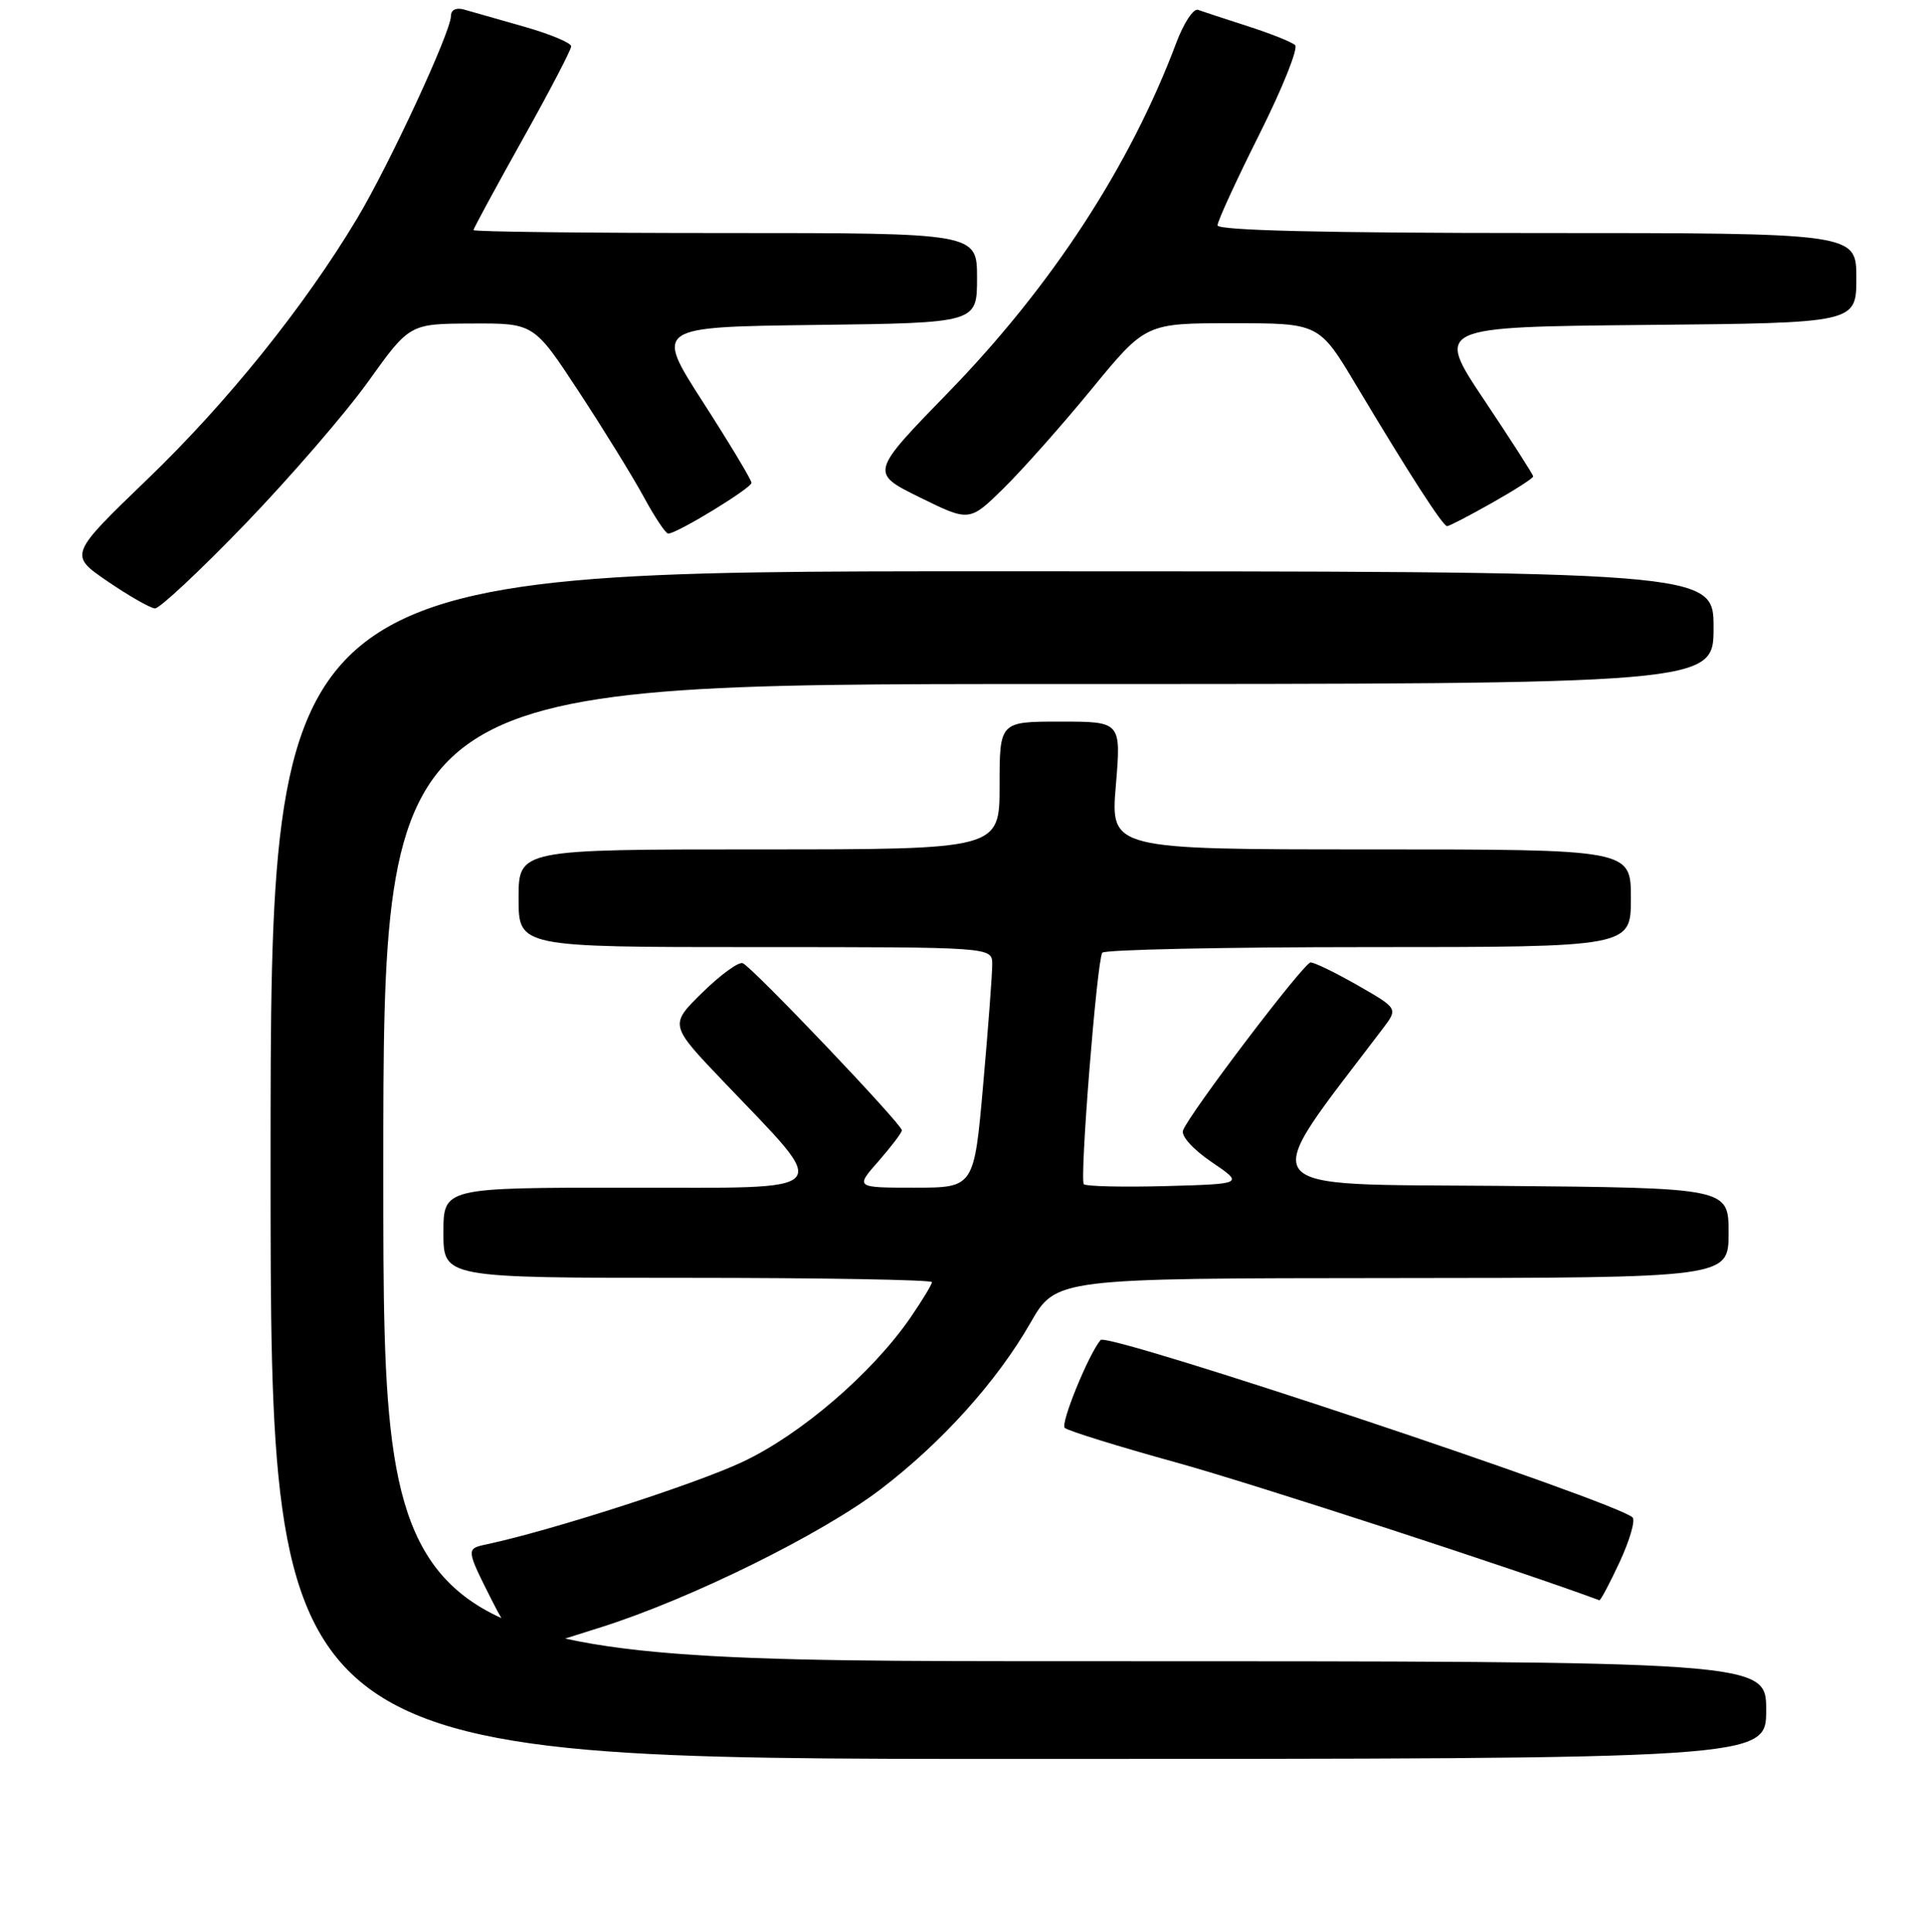 <?xml version="1.0" encoding="UTF-8" standalone="no"?>
<!DOCTYPE svg PUBLIC "-//W3C//DTD SVG 1.1//EN" "http://www.w3.org/Graphics/SVG/1.1/DTD/svg11.dtd" >
<svg xmlns="http://www.w3.org/2000/svg" xmlns:xlink="http://www.w3.org/1999/xlink" version="1.1" viewBox="0 0 256 257">
 <g >
 <path fill="currentColor"
d=" M 235.00 227.50 C 235.00 221.00 235.00 221.00 143.00 221.00 C 51.00 221.00 51.00 221.00 51.00 156.00 C 51.00 91.00 51.00 91.00 139.50 91.00 C 228.00 91.00 228.00 91.00 228.00 83.50 C 228.00 76.00 228.00 76.00 132.00 76.00 C 36.00 76.00 36.00 76.00 36.00 155.00 C 36.00 234.00 36.00 234.00 135.50 234.00 C 235.00 234.00 235.00 234.00 235.00 227.50 Z  M 80.00 216.47 C 91.88 212.71 109.27 204.13 117.10 198.18 C 125.26 191.97 132.63 183.80 137.10 176.00 C 140.50 170.06 140.50 170.06 185.25 170.03 C 230.00 170.00 230.00 170.00 230.00 164.01 C 230.00 158.03 230.00 158.03 199.39 157.76 C 165.96 157.48 167.13 159.06 184.00 136.83 C 186.02 134.16 186.02 134.16 180.64 131.08 C 177.68 129.39 174.86 128.02 174.38 128.04 C 173.47 128.09 158.30 148.07 157.41 150.38 C 157.12 151.12 158.75 152.92 161.21 154.59 C 165.50 157.50 165.50 157.50 155.12 157.79 C 149.41 157.94 144.50 157.83 144.21 157.54 C 143.63 156.96 145.94 127.95 146.66 126.75 C 146.91 126.34 162.84 126.00 182.06 126.00 C 217.00 126.00 217.00 126.00 217.00 119.50 C 217.00 113.00 217.00 113.00 182.38 113.00 C 147.76 113.00 147.76 113.00 148.47 104.50 C 149.18 96.00 149.18 96.00 141.09 96.00 C 133.00 96.00 133.00 96.00 133.00 104.50 C 133.00 113.00 133.00 113.00 101.00 113.00 C 69.00 113.00 69.00 113.00 69.00 119.50 C 69.00 126.00 69.00 126.00 100.50 126.00 C 132.00 126.00 132.00 126.00 132.02 128.25 C 132.03 129.49 131.49 136.69 130.82 144.25 C 129.61 158.00 129.61 158.00 121.70 158.00 C 113.79 158.00 113.79 158.00 116.90 154.47 C 118.60 152.52 120.00 150.68 120.00 150.37 C 120.00 149.55 100.02 128.56 98.82 128.14 C 98.27 127.93 95.84 129.70 93.44 132.06 C 89.07 136.35 89.07 136.35 96.30 143.92 C 110.73 159.05 111.68 158.00 83.57 158.00 C 59.00 158.00 59.00 158.00 59.00 164.00 C 59.00 170.00 59.00 170.00 91.50 170.00 C 109.38 170.00 124.00 170.26 124.00 170.57 C 124.00 170.88 122.70 173.02 121.12 175.32 C 116.01 182.72 106.56 190.84 98.79 194.49 C 92.50 197.45 73.28 203.64 64.75 205.45 C 61.99 206.04 61.99 206.04 65.49 212.99 C 67.54 217.05 69.51 219.78 70.25 219.55 C 70.94 219.33 75.33 217.95 80.00 216.47 Z  M 215.52 207.77 C 216.85 204.89 217.62 202.24 217.22 201.87 C 214.93 199.73 147.34 177.19 146.44 178.27 C 144.83 180.18 141.06 189.43 141.67 189.96 C 142.13 190.36 148.80 192.43 156.50 194.56 C 166.71 197.38 202.38 209.00 212.80 212.89 C 212.96 212.95 214.18 210.65 215.52 207.77 Z  M 32.62 69.71 C 38.60 63.50 45.98 54.97 49.00 50.75 C 54.50 43.07 54.50 43.07 62.77 43.04 C 71.04 43.00 71.04 43.00 77.00 52.08 C 80.28 57.08 84.17 63.38 85.64 66.08 C 87.11 68.79 88.58 71.00 88.91 70.99 C 90.11 70.97 100.00 64.93 99.99 64.23 C 99.98 63.83 97.08 59.00 93.54 53.50 C 87.11 43.50 87.11 43.50 108.56 43.23 C 130.00 42.96 130.00 42.96 130.00 36.98 C 130.00 31.00 130.00 31.00 96.50 31.00 C 78.07 31.00 63.00 30.83 63.00 30.61 C 63.00 30.40 65.93 25.00 69.50 18.61 C 73.08 12.22 76.00 6.62 76.00 6.16 C 76.00 5.70 73.19 4.53 69.75 3.55 C 66.31 2.57 62.71 1.54 61.75 1.27 C 60.69 0.97 60.00 1.31 60.00 2.13 C 59.99 4.25 51.79 21.93 47.50 29.09 C 40.46 40.82 30.30 53.46 19.67 63.70 C 9.16 73.82 9.16 73.82 14.33 77.35 C 17.17 79.29 20.00 80.90 20.62 80.94 C 21.23 80.97 26.63 75.92 32.62 69.71 Z  M 198.52 66.90 C 201.53 65.20 204.00 63.62 204.00 63.38 C 204.00 63.15 201.07 58.58 197.49 53.23 C 190.99 43.50 190.99 43.50 218.99 43.23 C 247.00 42.97 247.00 42.97 247.00 36.98 C 247.00 31.00 247.00 31.00 204.50 31.00 C 176.37 31.00 162.00 30.66 162.00 29.98 C 162.00 29.42 164.51 23.97 167.57 17.86 C 170.64 11.74 172.77 6.41 172.32 6.00 C 171.87 5.58 169.03 4.45 166.00 3.48 C 162.97 2.50 160.01 1.53 159.40 1.31 C 158.80 1.09 157.50 3.06 156.51 5.70 C 150.36 22.07 139.94 38.06 126.18 52.20 C 115.77 62.91 115.77 62.91 122.38 66.17 C 128.99 69.42 128.99 69.42 133.53 64.97 C 136.02 62.52 141.30 56.58 145.25 51.76 C 152.44 43.00 152.44 43.00 163.98 43.00 C 175.52 43.00 175.52 43.00 180.45 51.25 C 187.47 63.00 191.98 70.00 192.55 70.00 C 192.81 70.00 195.50 68.61 198.52 66.90 Z "/>
</g>
</svg>